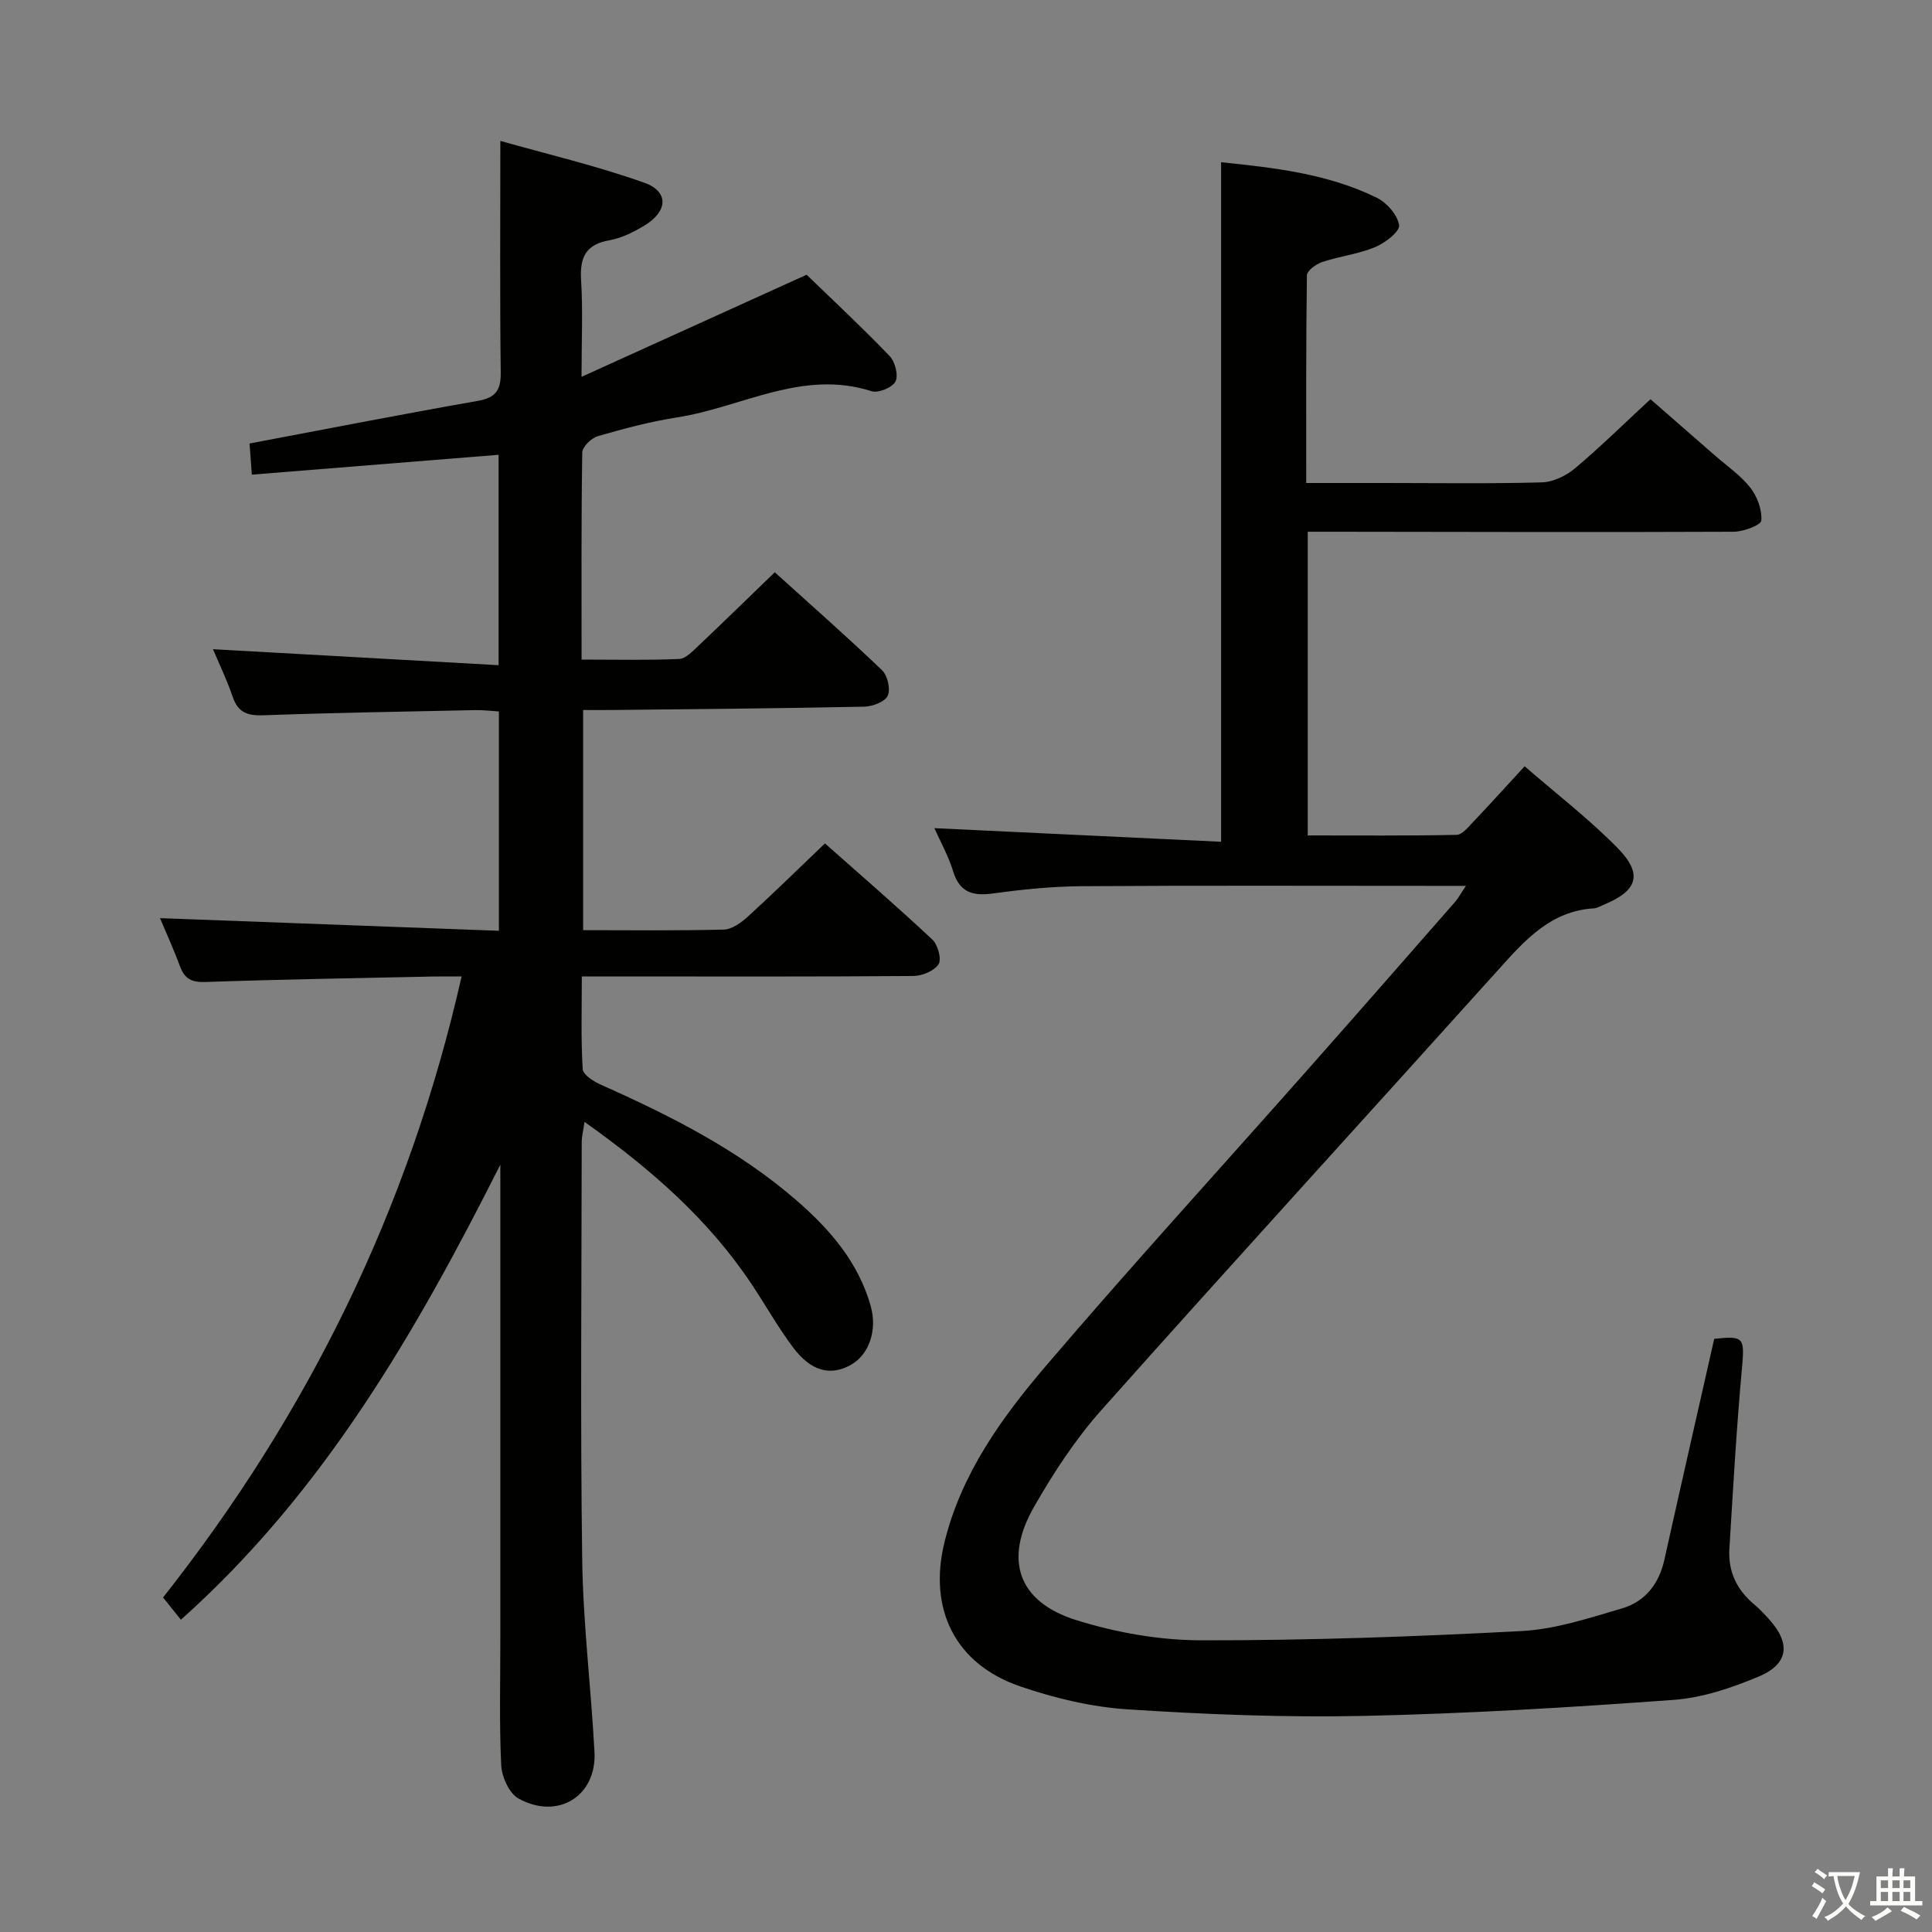 <svg enable-background="new 0 0 400 400" viewBox="0 0 400 400" xmlns="http://www.w3.org/2000/svg"><rect x="0" y="0" width="400" height="400" fill="#808080" stroke="none"/><path d="m377.9 391.2c-.2.3-.4.5-.6.8-.7-.6-1.4-1-2.2-1.5.2-.3.4-.5.5-.8.6.4 1.4.8 2.3 1.5zm-1.8 6.1c-.2-.2-.5-.4-.9-.6.4-.6.8-1.2 1.2-1.9s.7-1.3.9-1.9c.3.3.5.5.8.7-.7 1.3-1.4 2.6-2 3.7zm2.2-9c-.3.3-.5.5-.6.8-.6-.6-1.3-1.1-2-1.5.3-.3.5-.5.6-.7.6.5 1.3.9 2 1.4zm.3.2v-.9h2 4.5c-.3 1.3-.6 2.5-1 3.6s-.9 2.1-1.4 3c.4.5 1 1 1.6 1.4s1.2.8 1.9 1.1c-.3.2-.5.4-.8.8-.4-.3-1-.7-1.6-1.2s-1.2-1.1-1.6-1.6c-.5.6-1.1 1.1-1.7 1.6s-1.4.9-2.1 1.4c-.1-.3-.3-.5-.7-.8.6-.2 1.2-.5 1.9-1s1.4-1.1 2-1.8c-.5-.8-.9-1.6-1.2-2.5s-.6-2-.8-3.2c-.4.1-.7.1-1 .1zm2.5 2.7c.3 1 .7 1.7 1 2.2.3-.5.6-1.1 1-2s.6-1.9.9-3h-3.2-.4c.1.9.3 1.8.7 2.8z" fill="#fbfcfa"/><path d="m396.5 388.5v1.5 3.6h1.5v.9c-.4 0-1 0-1.7 0h-7.9c-.5 0-.9 0-1.2 0v-.9h1.3v-3.5c0-.7 0-1.2 0-1.6h2.4c0-.8 0-1.4 0-1.7h1c0 .3-.1.8-.1 1.7h1.5c0-.8 0-1.4 0-1.7h1c0 .3-.1.9-.1 1.7zm-8.2 9.2c-.2-.3-.5-.5-.8-.8.8-.3 1.4-.6 1.9-.9s1-.7 1.4-1.1c.3.3.6.5.9.8-1.6 1-2.8 1.6-3.4 2zm2.6-6.8v-1.6h-1.5v1.6zm0 2.7v-1.9h-1.5v1.9zm2.4-2.7v-1.6h-1.5v1.6zm0 2.7v-1.9h-1.5v1.9zm.2 2 .7-.8c.4.2.9.5 1.6.8s1.3.7 1.8 1c-.3.3-.5.5-.8.8-.4-.3-1.5-1-3.3-1.8zm2-4.7v-1.6h-1.4v1.6zm0 2.7v-1.9h-1.4v1.9z" fill="#fbfcfa"/><g fill="#010100"><path d="m37.45 335.35c-1.29-1.61-2.4-3-3.69-4.61 30.02-38.05 50.89-80.35 61.81-128.57-2.59 0-4.33-.03-6.07.01-15.64.34-31.29.59-46.93 1.13-2.81.1-4.31-.58-5.28-3.19-1.32-3.56-2.91-7.03-4.17-10.03 23.31.87 46.57 1.74 70.17 2.62 0-15.74 0-30.34 0-45.41-1.63-.1-3.22-.31-4.8-.28-14.64.31-29.29.54-43.92 1.07-3.29.12-5.28-.53-6.4-3.83-1.22-3.59-2.89-7.03-4.08-9.85 19.51 1.09 39.11 2.19 59.14 3.31 0-15.27 0-29.19 0-43.56-16.92 1.36-33.73 2.71-51.09 4.11-.18-2.47-.33-4.54-.47-6.45 15.97-3.01 31.58-6.07 47.24-8.82 3.75-.66 4.81-2.22 4.76-5.91-.19-15.6-.08-31.2-.08-47.92 9.42 2.67 19.82 5.12 29.83 8.67 5.09 1.81 4.85 5.91.06 8.82-2.24 1.36-4.75 2.64-7.29 3.08-5.01.87-6.17 3.63-5.88 8.31.39 6.1.09 12.23.09 19.97 16.21-7.35 31.37-14.23 46.6-21.14 5.35 5.18 11.44 10.85 17.19 16.83 1.13 1.17 1.85 3.99 1.21 5.27-.63 1.25-3.56 2.46-4.94 2.02-14.33-4.61-26.88 3.33-40.23 5.41-5.55.86-11.04 2.33-16.45 3.89-1.34.39-3.21 2.2-3.23 3.39-.22 14.13-.14 28.26-.14 42.87 7.05 0 13.63.16 20.2-.13 1.36-.06 2.79-1.6 3.96-2.7 5.18-4.9 10.28-9.88 15.84-15.25 7.29 6.6 14.89 13.28 22.2 20.27 1.15 1.1 1.81 3.96 1.18 5.3-.59 1.27-3.16 2.23-4.88 2.26-17.48.36-34.95.5-52.43.69-1.81.02-3.62 0-5.75 0v45.58c9.88 0 19.51.13 29.12-.12 1.7-.05 3.61-1.43 4.98-2.68 5.27-4.81 10.37-9.81 15.97-15.16 7.23 6.41 14.86 13.01 22.23 19.9 1.14 1.07 1.96 4.07 1.29 5.11-.9 1.39-3.41 2.43-5.23 2.44-20.83.16-41.66.1-62.49.09-1.81 0-3.62 0-6.14 0 0 6.64-.2 12.93.18 19.19.07 1.17 2.28 2.57 3.77 3.23 14.49 6.45 28.58 13.57 40.64 24.07 6.85 5.97 12.68 12.73 15.22 21.75 1.4 4.98-.32 10.07-4.12 12.19-4.23 2.36-8.26 1.33-11.99-3.67-3.08-4.12-5.62-8.64-8.47-12.93-8.98-13.52-20.93-23.97-34.67-33.71-.26 1.79-.57 2.98-.58 4.17-.03 28.83-.3 57.66.1 86.48.18 13.27 1.84 26.52 2.54 39.79.49 9.13-7.58 14.17-15.73 9.64-1.93-1.07-3.46-4.47-3.58-6.88-.42-8.81-.17-17.66-.18-26.49 0-30.83 0-61.66 0-92.48 0-1.79 0-3.59 0-5.38-17.48 34.67-36.58 67.84-66.14 94.22z"/><path d="m303.5 183.41c-2.55 0-4.31 0-6.07 0-24.49 0-48.99-.1-73.48.07-6.13.04-12.28.67-18.36 1.5-4.21.58-6.92-.2-8.27-4.63-.95-3.12-2.6-6.04-3.87-8.89 19.97.95 39.64 1.88 59.37 2.82 0-47.5 0-93.84 0-140.69 10.8 1.12 21.97 2.32 32.23 7.35 2.08 1.02 4.31 3.57 4.62 5.69.19 1.29-2.92 3.69-4.98 4.54-3.48 1.44-7.35 1.88-10.95 3.08-1.27.42-3.15 1.81-3.16 2.77-.2 14.13-.14 28.26-.14 42.98h16.28c10.83 0 21.67.17 32.49-.13 2.33-.06 5.01-1.35 6.84-2.88 5.22-4.38 10.1-9.19 15.66-14.34 3.9 3.41 8.61 7.5 13.3 11.61 2.51 2.19 5.34 4.13 7.37 6.7 1.44 1.83 2.46 4.59 2.28 6.82-.08.95-3.7 2.3-5.71 2.31-27.49.12-54.99.03-82.48 0-1.8 0-3.6 0-5.72 0v62.88c10.31 0 20.55.09 30.8-.12 1.16-.02 2.41-1.57 3.4-2.62 3.43-3.6 6.76-7.29 10.71-11.58 6.6 5.73 13.33 10.9 19.22 16.89 5.37 5.47 4.18 8.91-2.97 11.83-.61.25-1.23.65-1.86.69-8.96.52-14.28 6.54-19.76 12.63-27.39 30.44-55.02 60.67-82.25 91.24-5.38 6.04-9.91 12.98-13.94 20.02-6.32 11.02-3.31 19.72 8.74 23.48 8.28 2.59 17.24 4.17 25.89 4.18 22.11.03 44.25-.75 66.33-1.92 6.99-.37 13.95-2.69 20.76-4.69 4.75-1.39 7.65-5.04 8.76-10.03 3.38-15.2 6.85-30.38 10.33-45.78 6.24-.66 6.32-.26 5.72 6.33-1.12 12.37-1.82 24.78-2.58 37.17-.28 4.6 1.49 8.43 5.07 11.42 1.14.96 2.18 2.07 3.18 3.18 4.47 4.97 4.03 9.21-2.15 11.81-5.58 2.35-11.65 4.4-17.62 4.84-21.37 1.56-42.79 2.86-64.21 3.32-16.28.35-32.63-.3-48.89-1.36-7.51-.49-15.12-2.32-22.26-4.77-13.38-4.59-19.02-15.95-15.63-29.81 3.46-14.14 11.78-25.71 20.94-36.45 17.72-20.76 36.14-40.92 54.23-61.37 10.26-11.59 20.45-23.25 30.65-34.89.59-.71 1.04-1.57 2.14-3.2z"/></g></svg>